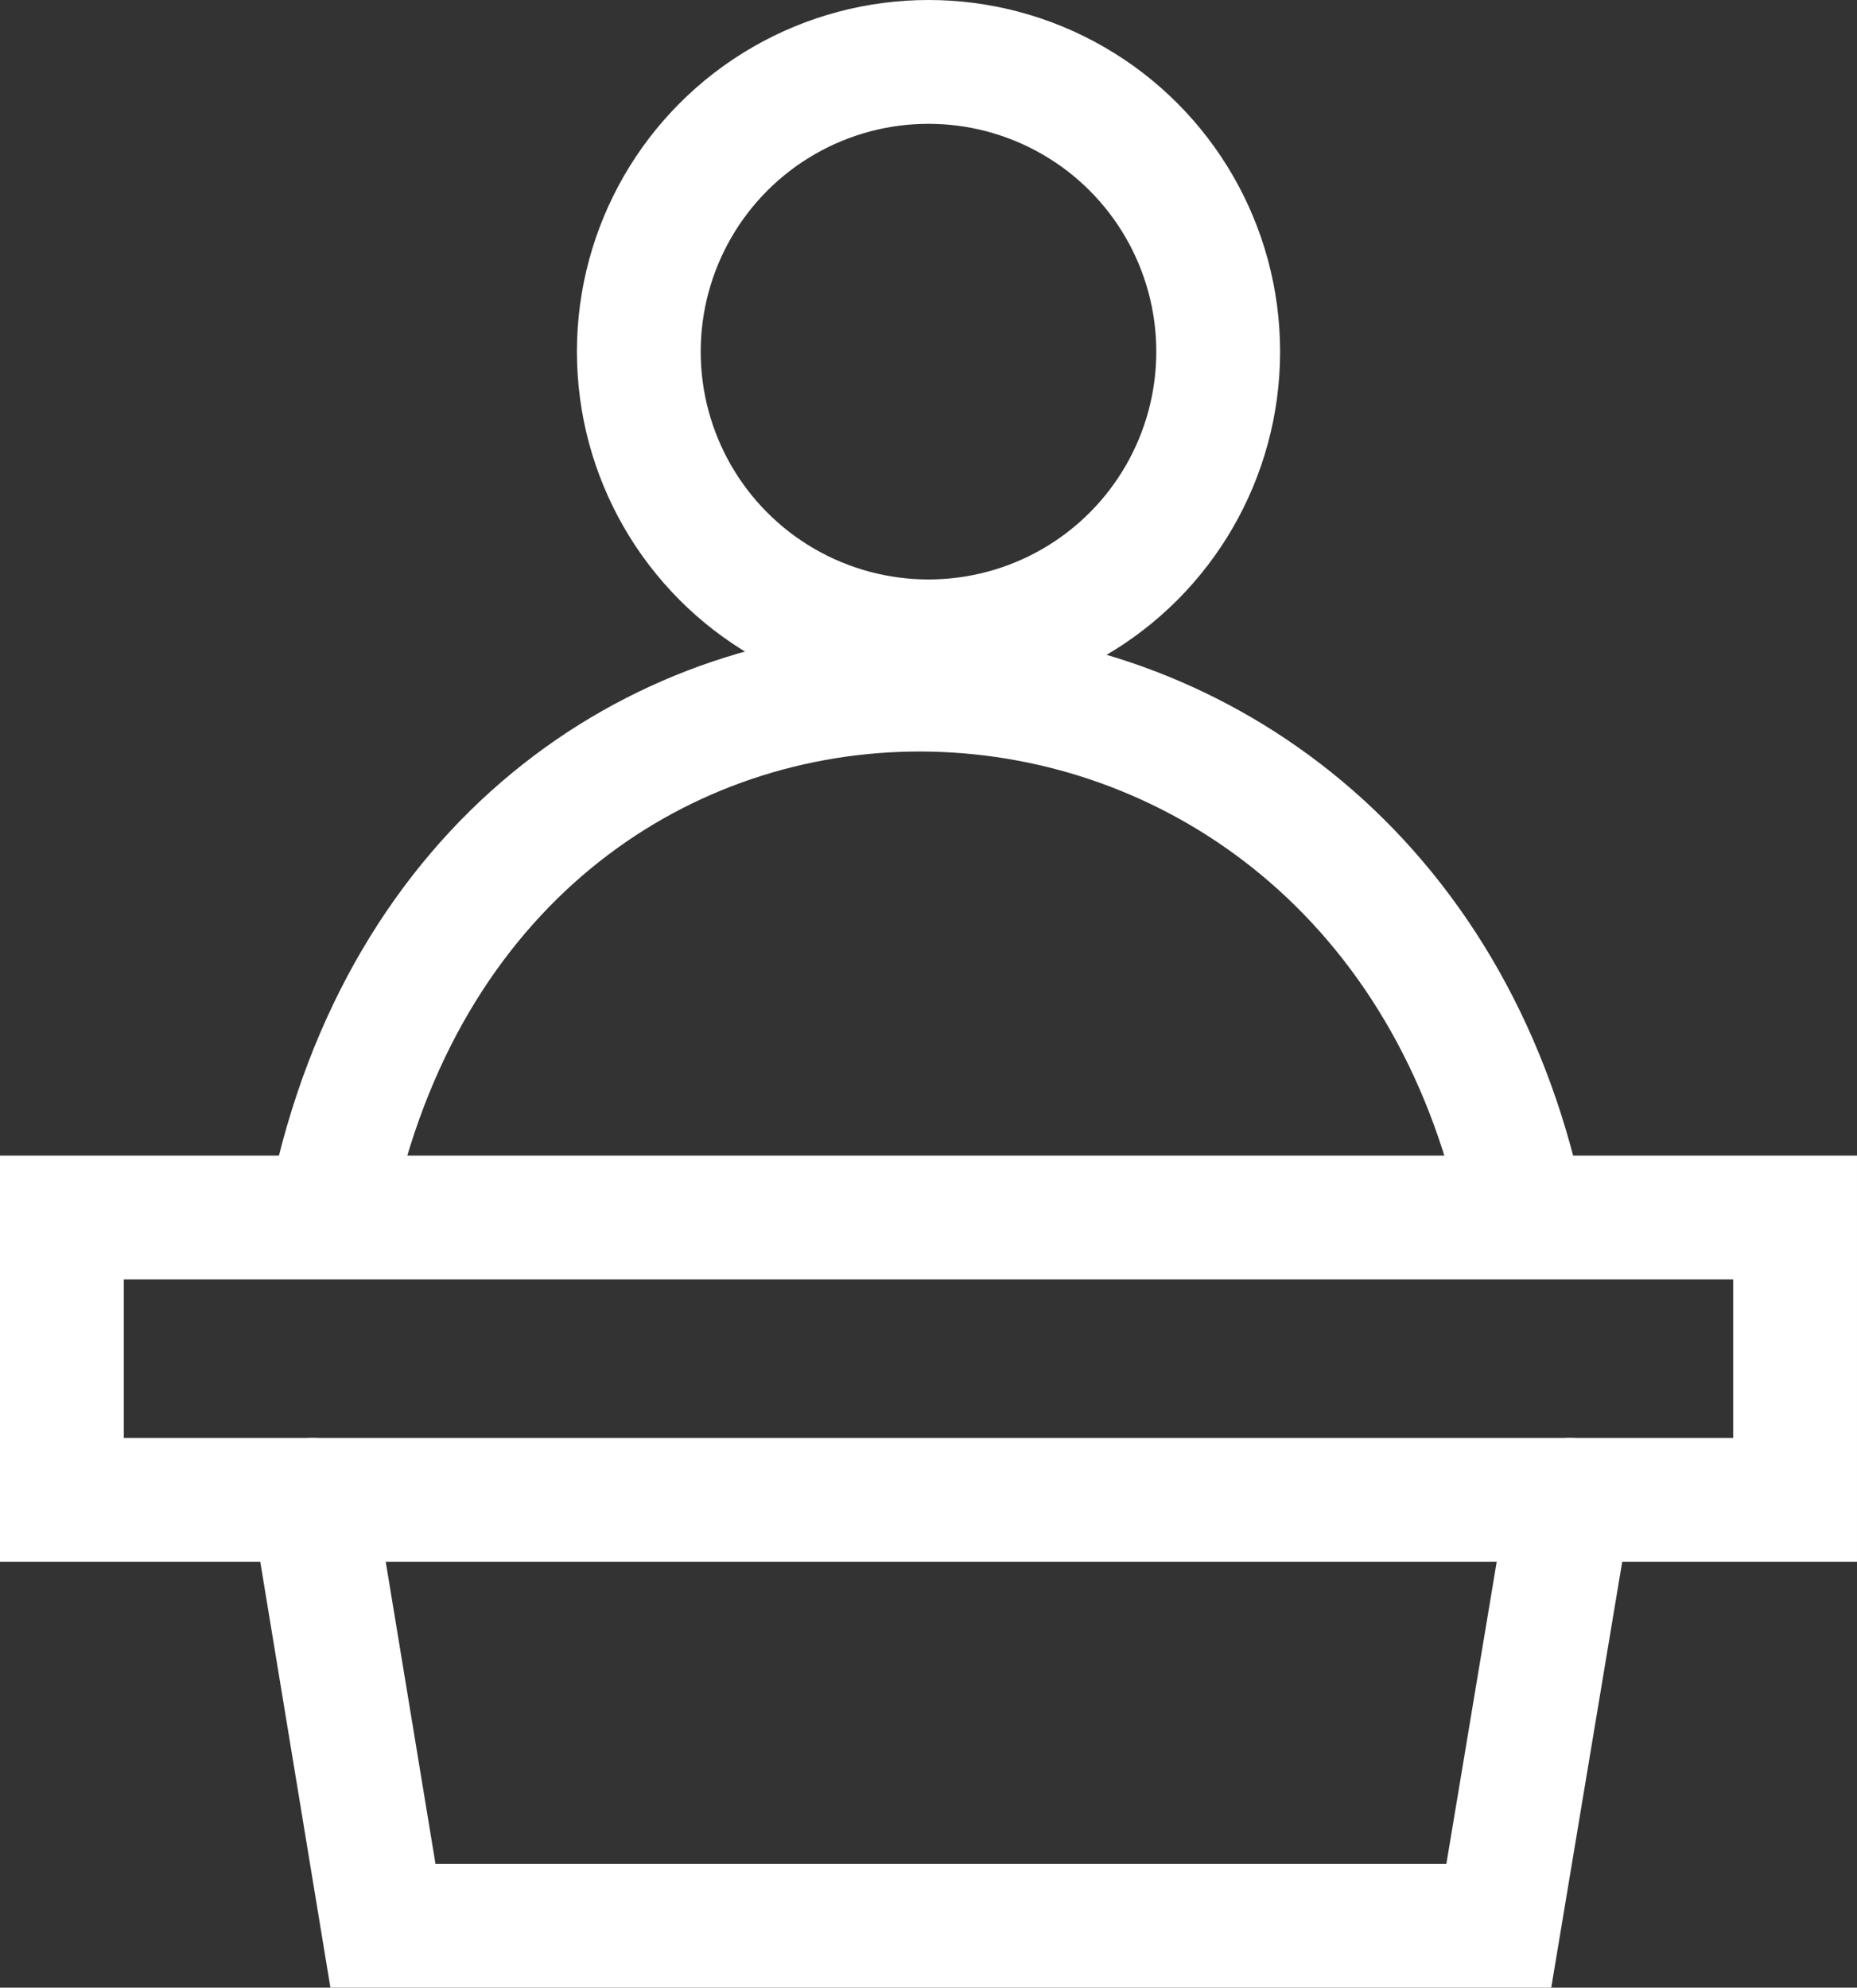 <svg xmlns="http://www.w3.org/2000/svg" width="22.5" height="24.08" viewBox="0 0 22.5 24.08"><rect x="0" y="0" width="22.5" height="24.08" fill="#333333" stroke="none"/><circle cx="11.25" cy="4.26" r="3.51" fill="none" stroke="#fff" stroke-miterlimit="10" stroke-width="1.5"/><path d="M4.1,14.21c2-8,12.44-7.69,14.3.24" fill="none" stroke="#fff" stroke-linecap="round" stroke-miterlimit="10" stroke-width="1.5"/><rect x="0.75" y="14.75" width="21" height="3.42" fill="none" stroke="#fff" stroke-linecap="round" stroke-miterlimit="10" stroke-width="1.5"/><polyline points="19.02 18.17 18.16 23.33 4.64 23.33 3.79 18.17" fill="none" stroke="#fff" stroke-linecap="round" stroke-miterlimit="10" stroke-width="1.5"/></svg>
